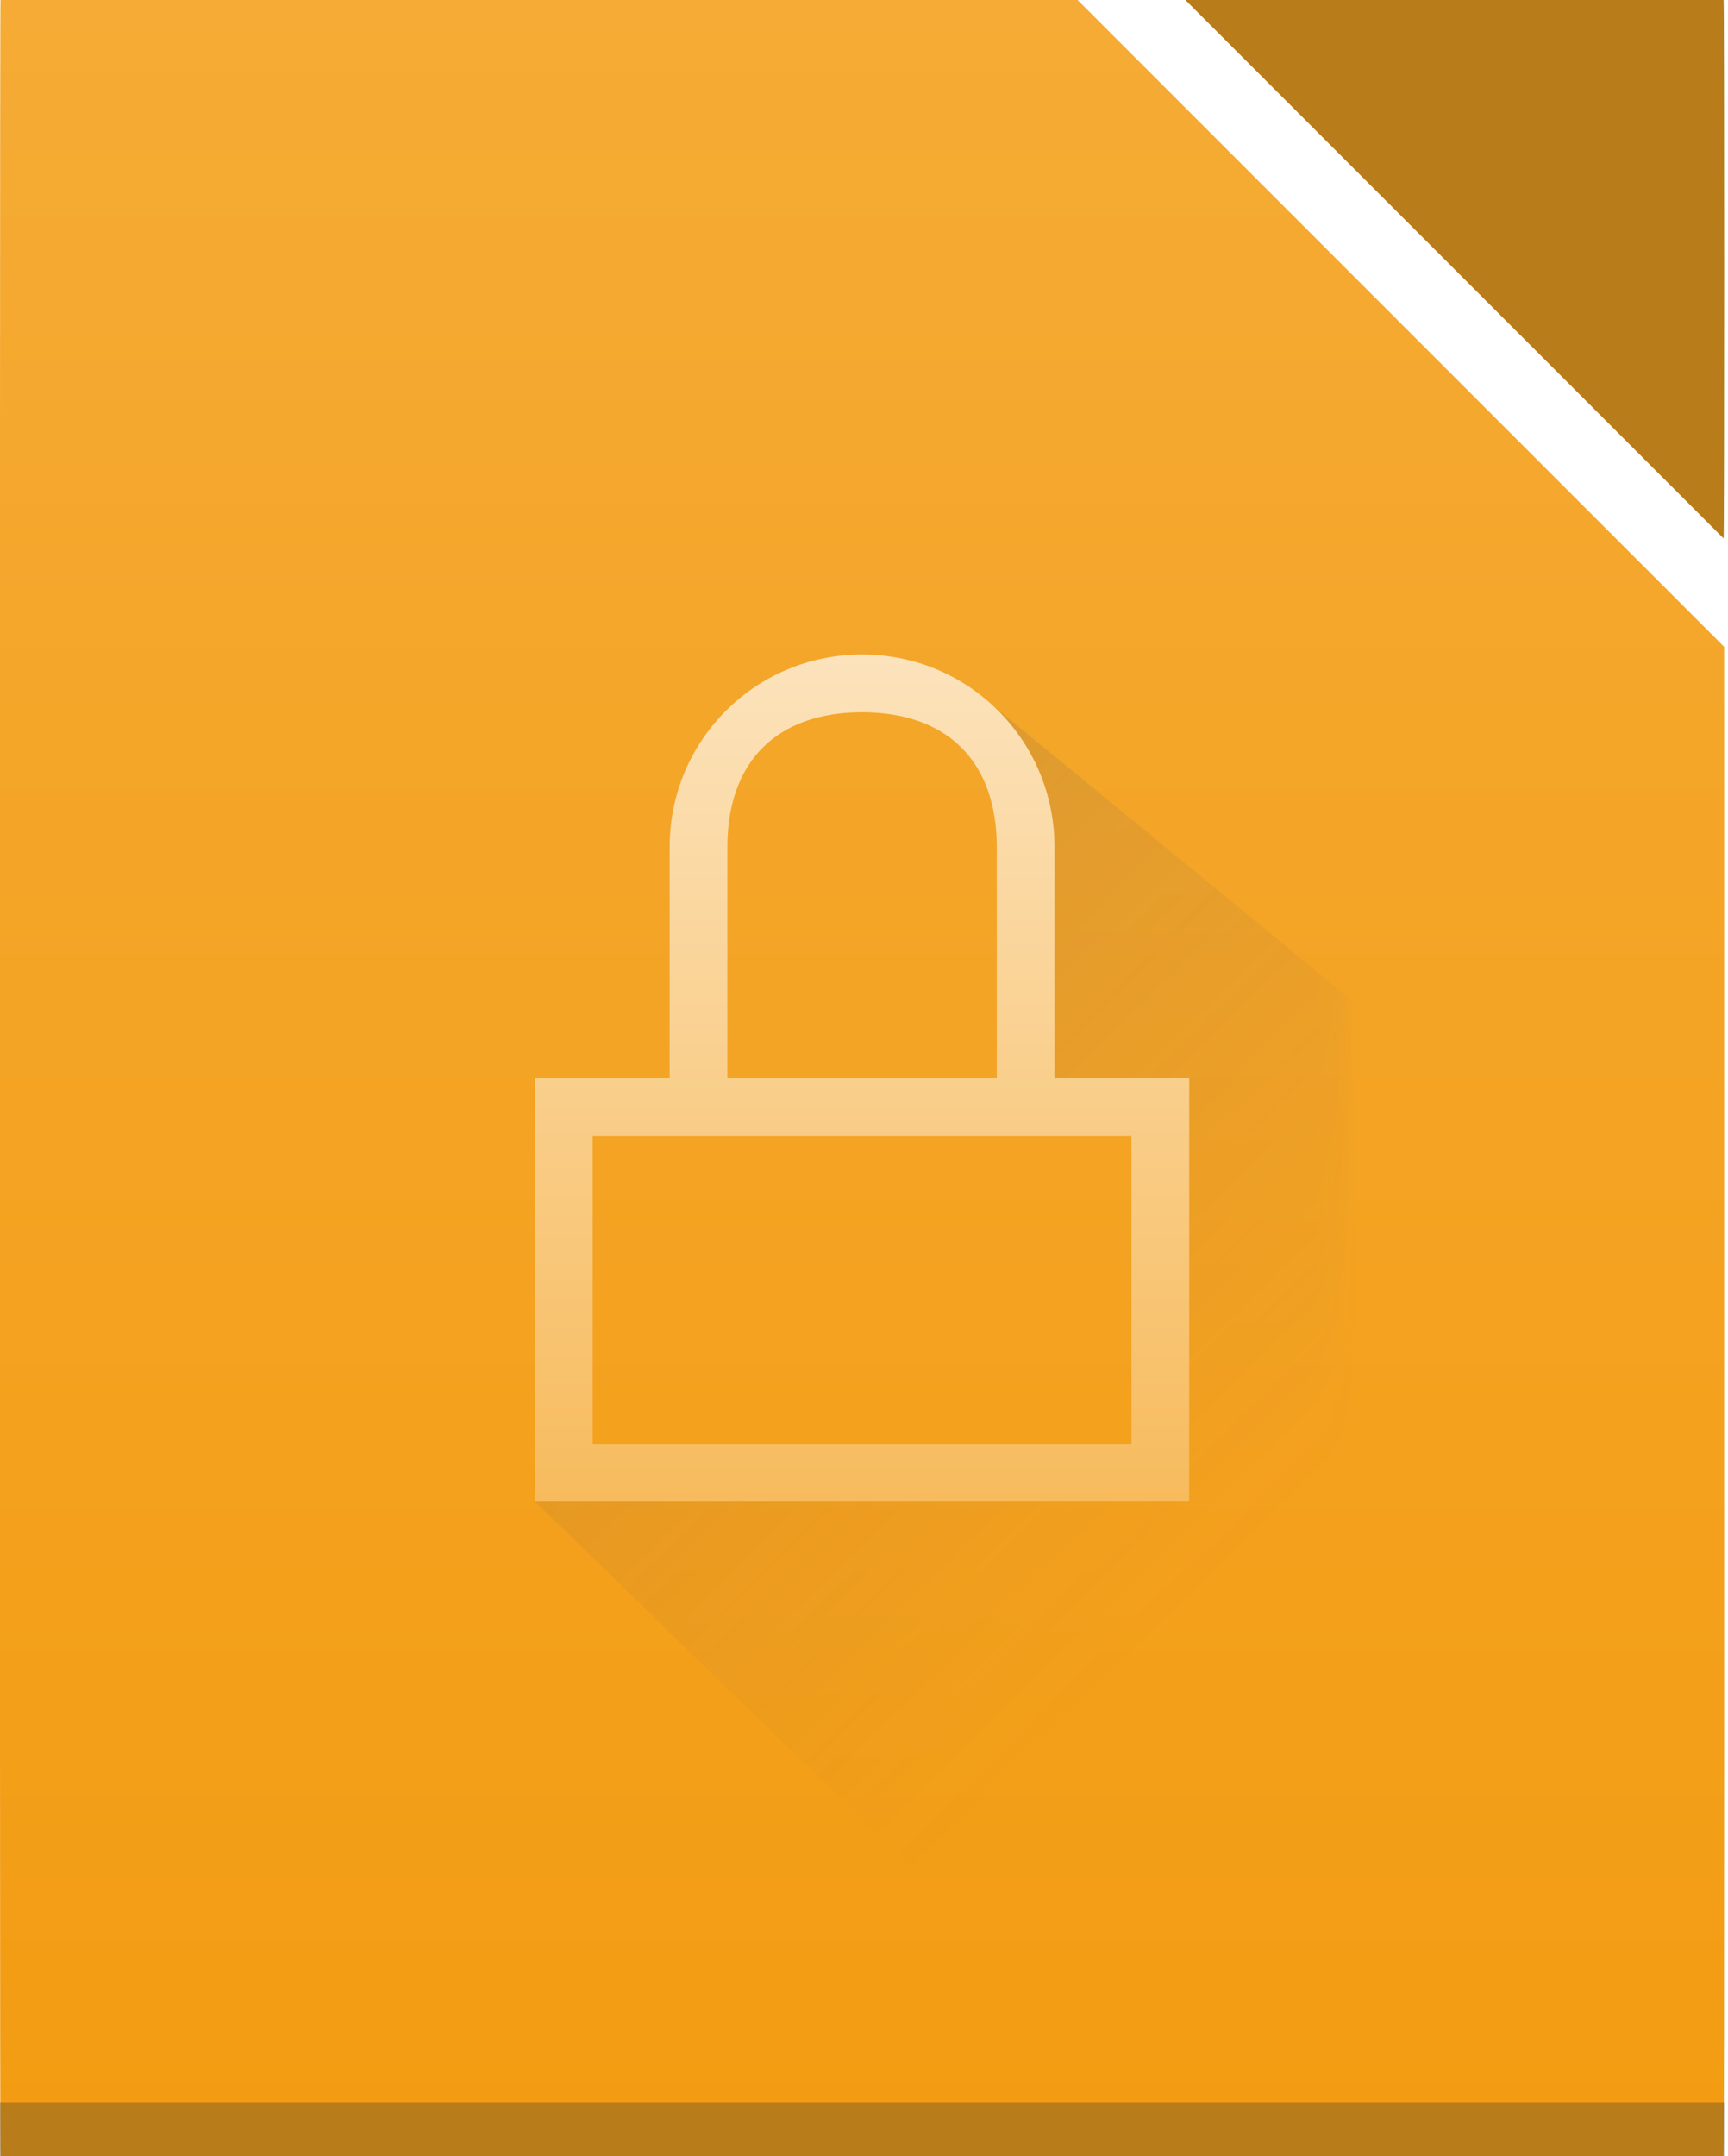 <?xml version="1.0" encoding="UTF-8"?>
<svg xmlns="http://www.w3.org/2000/svg" xmlns:xlink="http://www.w3.org/1999/xlink" width="89.801pt" height="112pt" viewBox="0 0 89.801 112" version="1.1">
<defs>
<linearGradient id="linear0" gradientUnits="userSpaceOnUse" x1="560.786" y1="785.706" x2="560.786" y2="727.707" gradientTransform="matrix(2.036,0,0,1.931,-1097.163,-1405.228)">
<stop offset="0" style="stop-color:rgb(95.294%,61.176%,7.059%);stop-opacity:1;"/>
<stop offset="1" style="stop-color:rgb(96.078%,67.059%,20.784%);stop-opacity:1;"/>
</linearGradient>
<filter id="alpha" filterUnits="objectBoundingBox" x="0%" y="0%" width="100%" height="100%">
  <feColorMatrix type="matrix" in="SourceGraphic" values="0 0 0 0 1 0 0 0 0 1 0 0 0 0 1 0 0 0 1 0"/>
</filter>
<mask id="mask0">
  <g filter="url(#alpha)">
<rect x="0" y="0" width="89.801" height="112" style="fill:rgb(0%,0%,0%);fill-opacity:0.2;stroke:none;"/>
  </g>
</mask>
<linearGradient id="linear1" gradientUnits="userSpaceOnUse" x1="42" y1="965.362" x2="86.4" y2="1010.762" gradientTransform="matrix(1,0,0,1,0.801,-924.362)">
<stop offset="0" style="stop-color:rgb(21.961%,24.314%,31.765%);stop-opacity:1;"/>
<stop offset="1" style="stop-color:rgb(39.608%,36.078%,43.529%);stop-opacity:0;"/>
</linearGradient>
<clipPath id="clip1">
  <rect width="129" height="128"/>
</clipPath>
<g id="surface6" clip-path="url(#clip1)">
<path style=" stroke:none;fill-rule:evenodd;fill:url(#linear1);" d="M 81.801 86 L 47.801 86 L 82.801 120 L 109.602 120 L 109.801 76 L 70.801 44 L 74.801 52 L 74.801 64 L 81.801 64 Z M 81.801 86 "/>
</g>
<linearGradient id="linear2" gradientUnits="userSpaceOnUse" x1="65" y1="1010.362" x2="65" y2="966.362" gradientTransform="matrix(1,0,0,1,-19.199,-932.362)">
<stop offset="0" style="stop-color:rgb(96.863%,73.333%,36.471%);stop-opacity:1;"/>
<stop offset="1" style="stop-color:rgb(98.824%,89.02%,73.725%);stop-opacity:1;"/>
</linearGradient>
</defs>
<g id="surface1">
<path style=" stroke:none;fill-rule:nonzero;fill:url(#linear0);" d="M 0.027 0 C 0.012 0 0 9.992 0 22.398 L 0 89.602 C 0 102.008 0.012 112 0.027 112 L 89.574 112 C 89.59 112 89.602 102.008 89.602 89.602 L 89.602 33.602 L 56 0 Z M 0.027 0 "/>
<path style=" stroke:none;fill-rule:nonzero;fill:rgb(18.039%,19.216%,19.608%);fill-opacity:0.294;" d="M 0 109.199 L 89.602 109.199 L 89.602 112 L 0 112 Z M 0 109.199 "/>
<path style=" stroke:none;fill-rule:nonzero;fill:rgb(72.549%,48.627%,10.588%);fill-opacity:1;" d="M 89.574 27.973 C 89.59 27.949 89.602 21.742 89.602 14 C 89.602 6.242 89.59 0 89.574 0 L 61.629 0 C 61.629 0 61.629 0.027 61.629 0.027 Z M 89.574 27.973 "/>
<use xlink:href="#surface6" transform="matrix(1,0,0,1,-20,-8)" mask="url(#mask0)"/>
<path style=" stroke:none;fill-rule:nonzero;fill:url(#linear2);" d="M 44.801 34 C 39.262 34 34.801 38.461 34.801 44 L 34.801 56 L 27.801 56 L 27.801 78 L 61.801 78 L 61.801 56 L 54.801 56 L 54.801 44 C 54.801 38.461 50.34 34 44.801 34 Z M 44.801 37 C 49.234 37 51.801 39.566 51.801 44 L 51.801 56 L 37.801 56 L 37.801 44 C 37.801 39.566 40.367 37 44.801 37 Z M 30.801 59 L 58.801 59 L 58.801 75 L 30.801 75 Z M 30.801 59 "/>
</g>
</svg>
